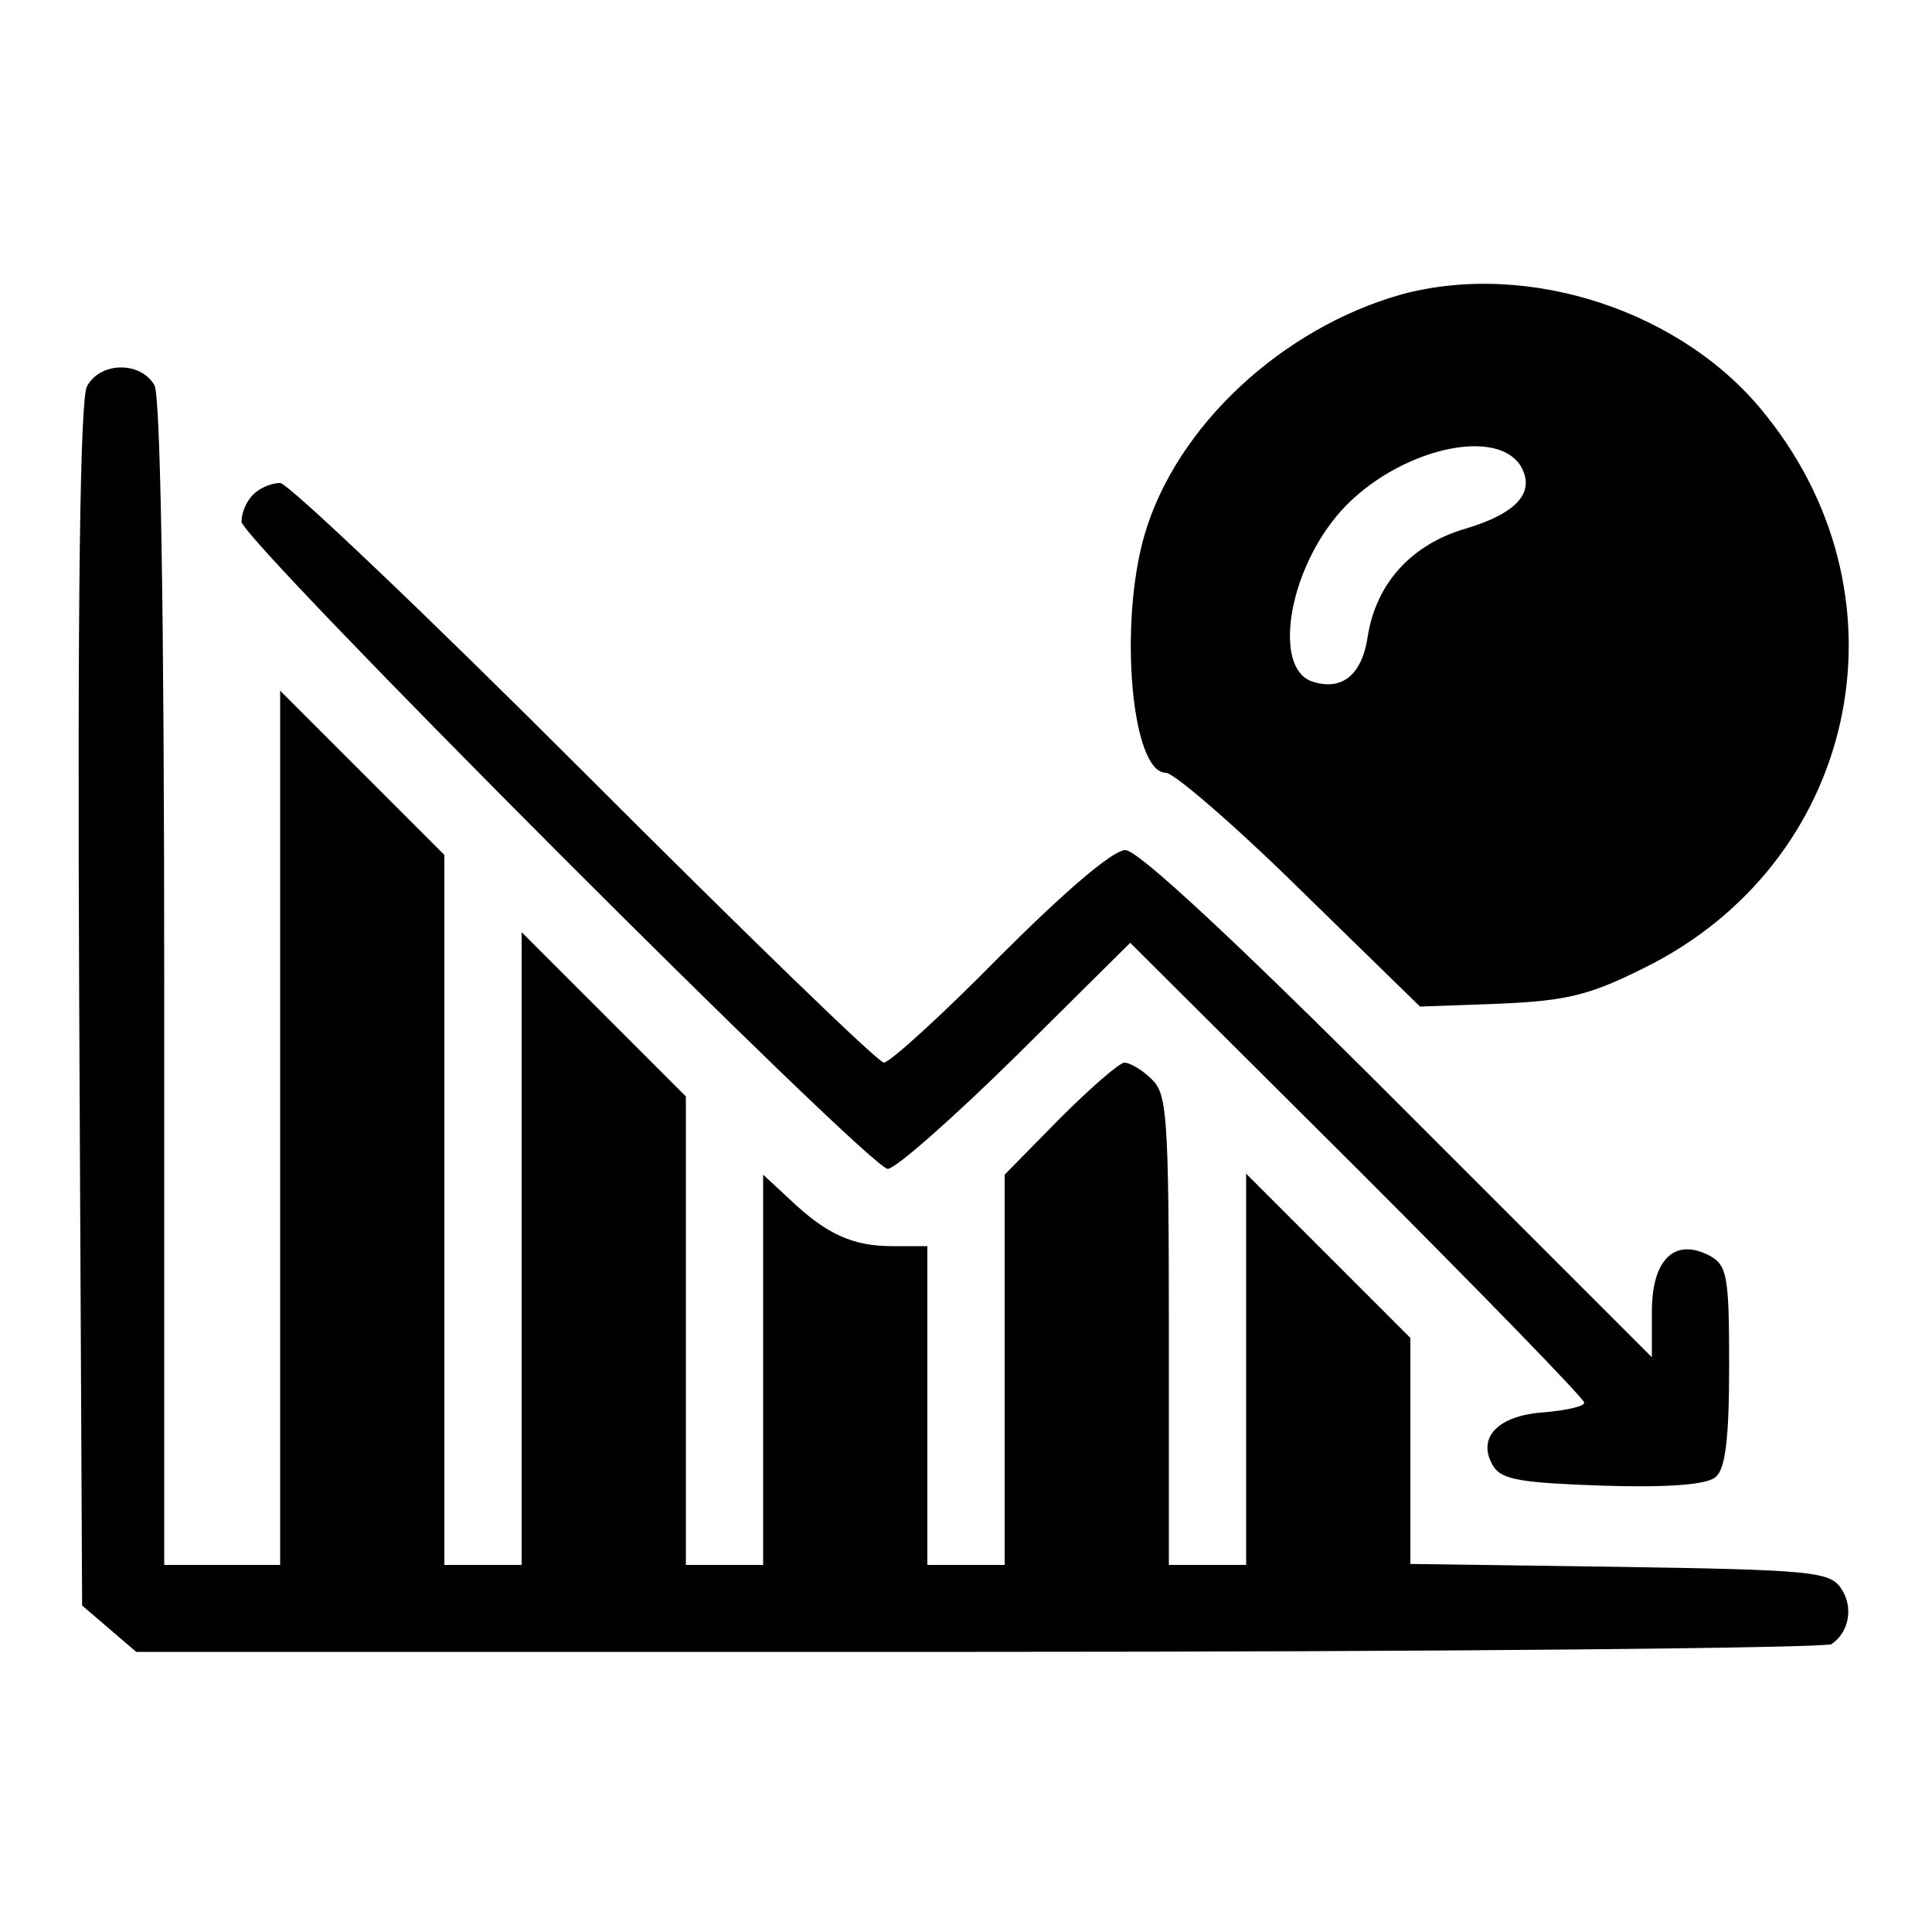 <?xml version="1.0" standalone="no"?>
<!DOCTYPE svg PUBLIC "-//W3C//DTD SVG 20010904//EN"
 "http://www.w3.org/TR/2001/REC-SVG-20010904/DTD/svg10.dtd">
<svg version="1.0" xmlns="http://www.w3.org/2000/svg"
 width="200pt" height="200pt" viewBox="0 0 200 200"
 preserveAspectRatio="xMidYMid meet">
<g transform="translate(0,200) scale(0.1,-0.1)"
fill="#000000" stroke="none">
<path d="M1450 1695 c-123 -35 -232 -136 -265 -248 -27 -92 -14 -247 22 -247
8 0 71 -54 139 -121 l124 -121 83 3 c69 3 93 9 149 37 219 108 280 379 127
571 -85 109 -247 162 -379 126z m124 -177 c16 -27 -3 -49 -56 -65 -56 -16 -93
-56 -102 -111 -6 -42 -28 -58 -59 -47 -38 15 -24 109 26 170 54 66 163 96 191
53z"/>
<path d="M90 1600 c-7 -13 -10 -218 -8 -641 l3 -621 28 -24 28 -24 872 0 c480
0 877 4 883 8 19 13 23 40 9 59 -12 16 -33 18 -229 21 l-216 3 0 117 0 117
-85 85 -85 85 0 -203 0 -202 -40 0 -40 0 0 243 c0 224 -2 245 -18 260 -10 10
-23 17 -28 17 -5 0 -35 -26 -67 -58 l-57 -58 0 -202 0 -202 -40 0 -40 0 0 165
0 165 -36 0 c-41 0 -68 12 -106 48 l-28 26 0 -202 0 -202 -40 0 -40 0 0 243 0
242 -85 85 -85 85 0 -328 0 -327 -40 0 -40 0 0 368 0 367 -85 85 -85 85 0
-453 0 -452 -60 0 -60 0 0 601 c0 395 -4 607 -10 620 -14 25 -56 25 -70 -1z"/>
<path d="M262 1488 c-7 -7 -12 -19 -12 -28 0 -19 650 -670 669 -670 8 0 68 53
133 117 l118 117 235 -234 c129 -129 235 -238 235 -242 0 -4 -19 -8 -41 -10
-49 -3 -71 -27 -53 -56 9 -14 29 -17 114 -20 67 -2 107 1 116 9 10 8 14 39 14
115 0 93 -2 104 -20 114 -36 19 -60 -3 -60 -58 l0 -47 -263 263 c-169 169
-269 262 -282 262 -13 0 -63 -43 -130 -110 -60 -61 -114 -110 -120 -110 -6 0
-145 135 -310 300 -165 165 -307 300 -315 300 -9 0 -21 -5 -28 -12z"/>
</g>
</svg>
